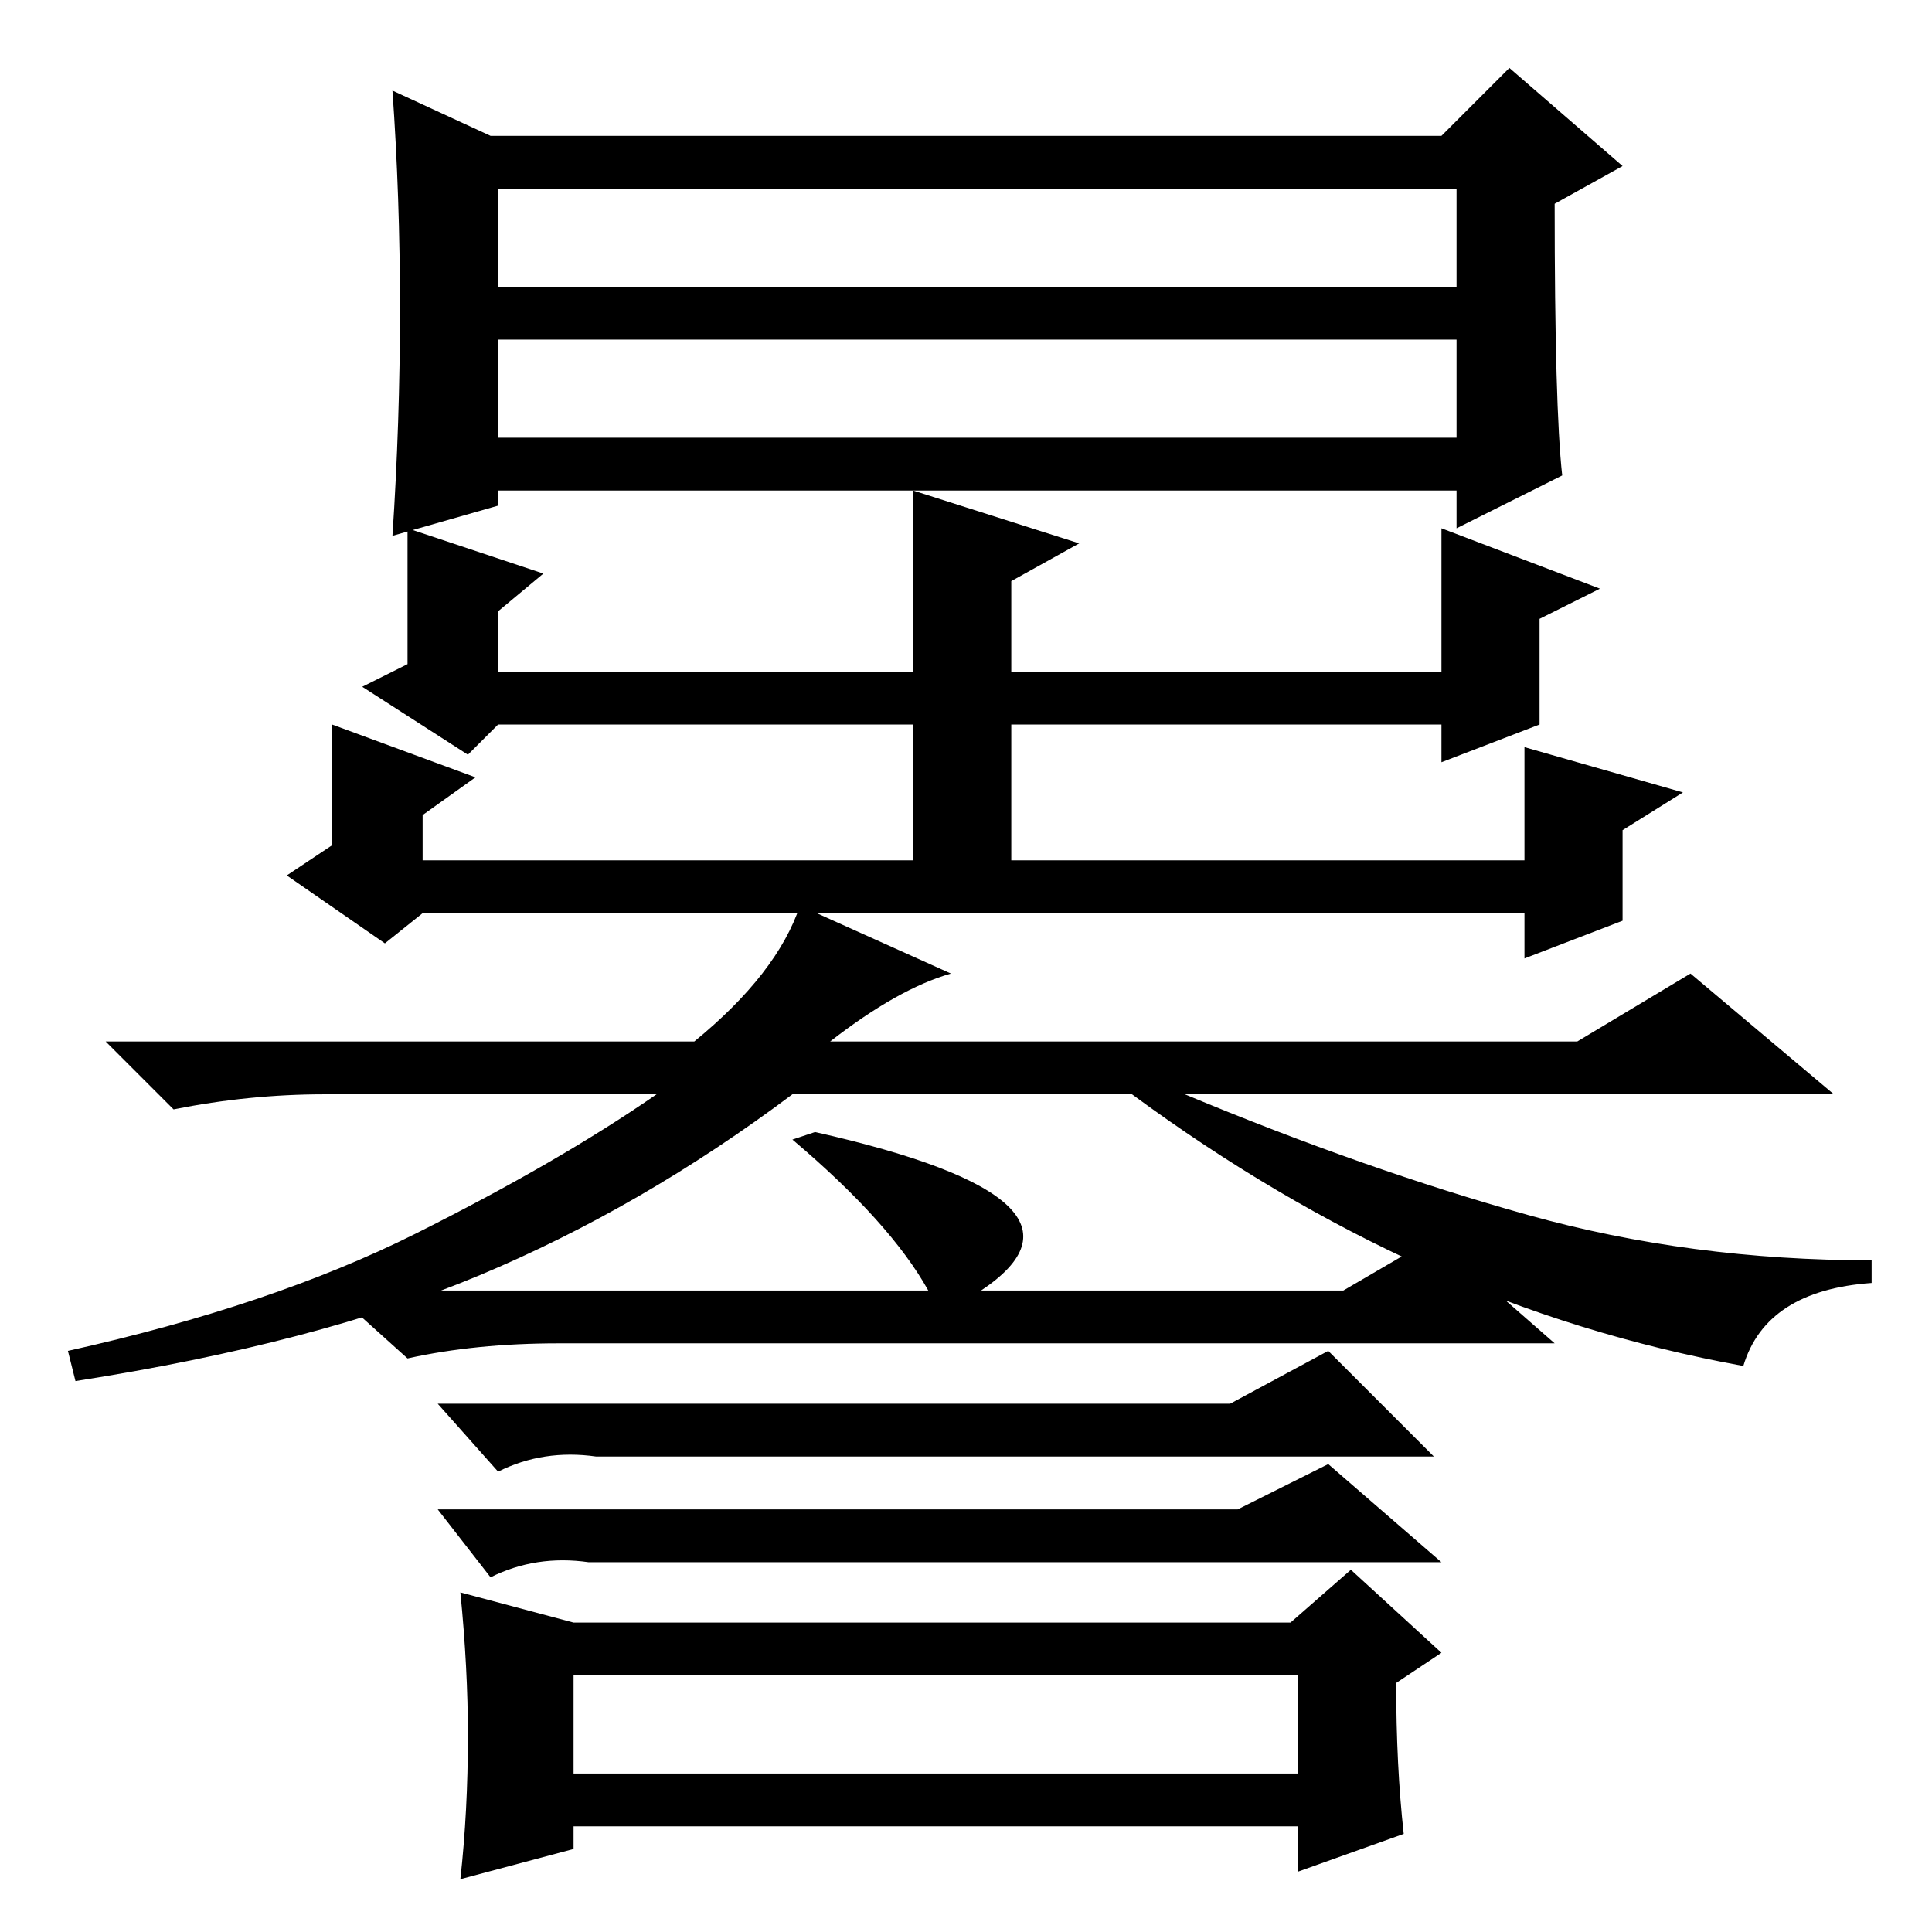 <?xml version="1.0" standalone="no"?>
<!DOCTYPE svg PUBLIC "-//W3C//DTD SVG 1.1//EN" "http://www.w3.org/Graphics/SVG/1.1/DTD/svg11.dtd" >
<svg xmlns="http://www.w3.org/2000/svg" xmlns:xlink="http://www.w3.org/1999/xlink" version="1.1" viewBox="0 -36 256 256">
  <g transform="matrix(1 0 0 -1 0 220)">
   <path fill="currentColor"
d="M66 218h127v13h-127v-13zM66 198h127v13h-127v-13zM53 215q0 15 -1 29l13 -6h126l9 9l15 -13l-9 -5q0 -27 1 -36l-14 -7v5h-127v-2l-14 -4q1 15 1 30zM191 186l21 -8l-8 -4v-14l-13 -5v5h-57v-18h68v15l21 -6l-8 -5v-12l-13 -5v6h-146l-5 -4l-13 9l6 4v16l19 -7l-7 -5v-6
h65v18h-55l-4 -4l-14 9l6 3v18l18 -6l-6 -5v-8h55v24l22 -7l-9 -5v-12h57v19zM92 118q11 9 14 18l20 -9q-7 -2 -16 -9h99l15 9l19 -16h-86q24 -10 45.5 -16t45.5 -6v-3q-14 -1 -17 -11q-22 4 -42 13t-39 23h-45q-20 -15 -41.5 -24t-53.5 -14l-1 4q27 6 46 15.5t32 18.5h-44
q-10 0 -20 -2l-9 9h78zM108 106q40 -9 22 -21h48l12 7l16 -14h-132q-11 0 -20 -2l-10 9h79q-5 9 -18 20zM58 70h105l13 7l14 -14h-111q-7 1 -13 -2zM65 47l-7 9h106l12 6l15 -13h-113q-7 1 -13 -2zM76 21h96v13h-96v-13zM185 33q0 -11 1 -20l-14 -5v6h-96v-3l-15 -4
q1 9 1 19q0 9 -1 19l15 -4h95l8 7l12 -11z" />
  </g>

</svg>
